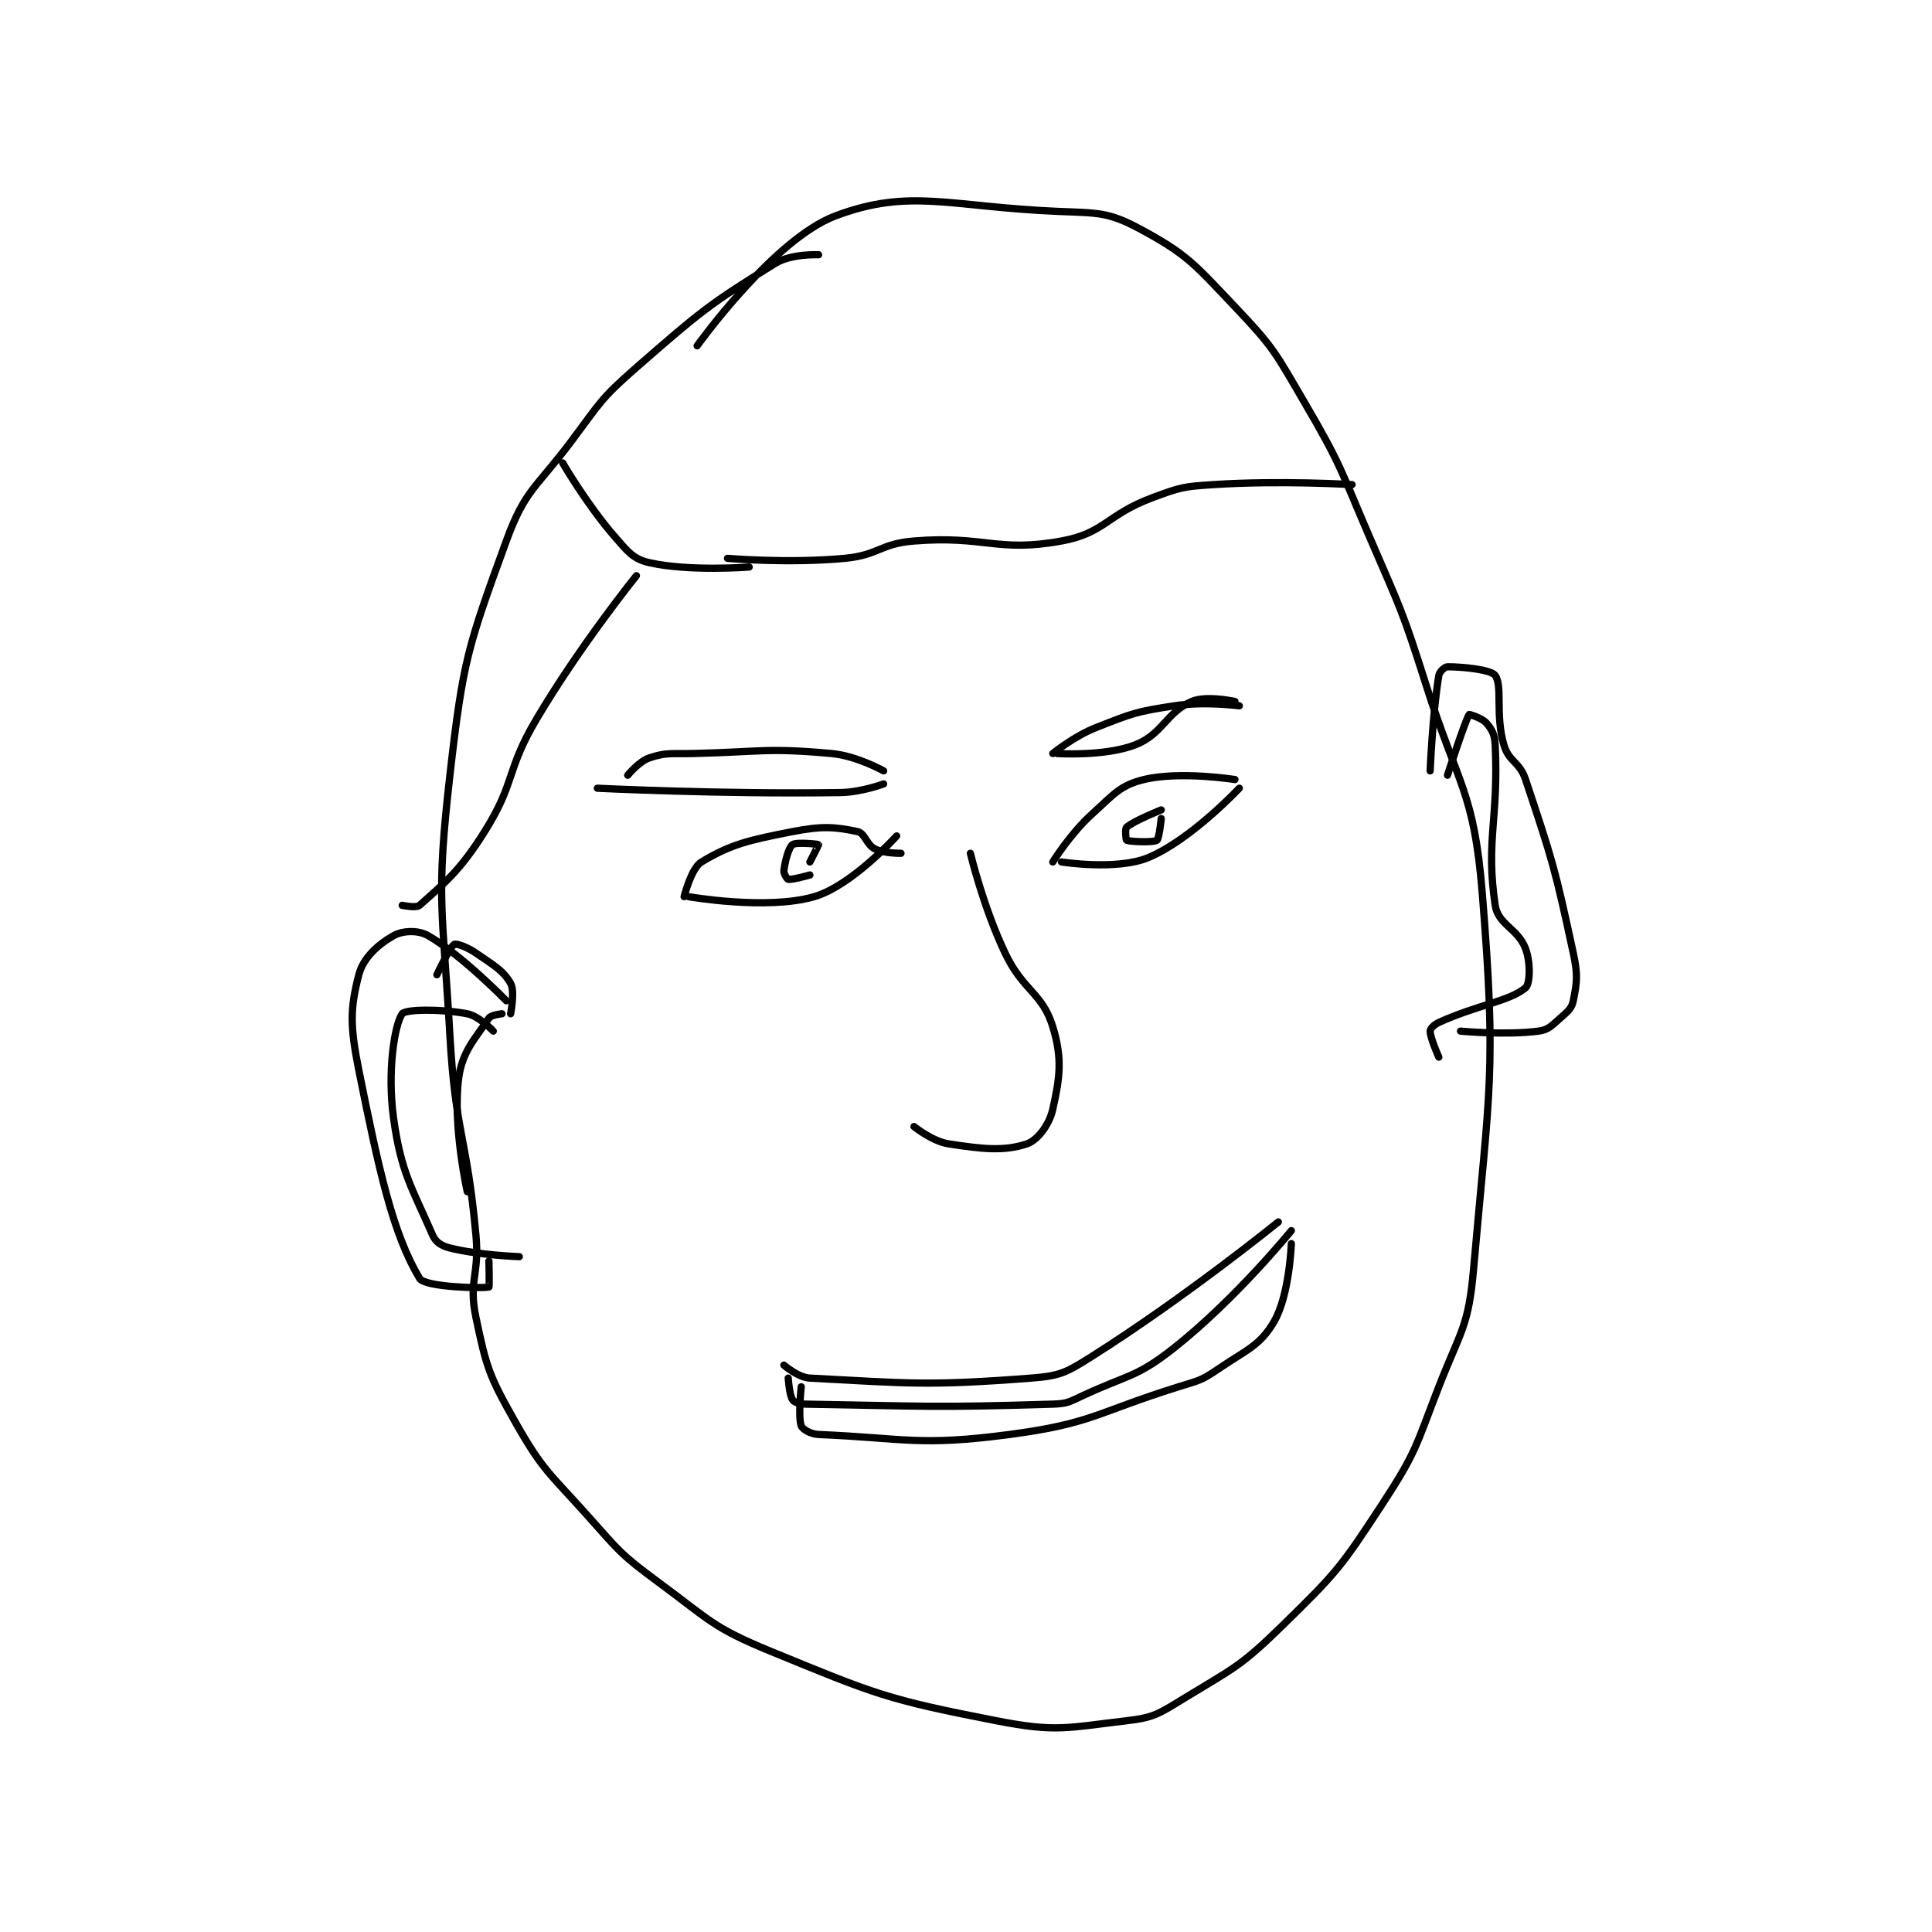 <?xml version="1.0" encoding="utf-8"?>
<!DOCTYPE svg PUBLIC "-//W3C//DTD SVG 1.1//EN" "http://www.w3.org/Graphics/SVG/1.1/DTD/svg11.dtd">
<svg viewBox="0 0 800 800" preserveAspectRatio="xMinYMin meet" xmlns="http://www.w3.org/2000/svg" version="1.1">
<g fill="none" stroke="black" stroke-linecap="round" stroke-linejoin="round" stroke-width="1.671">
<g transform="translate(148.579,87.52) scale(1.796) translate(-203,-52.133)">
<path id="0" d="M309 62.133 C309 62.133 302.675 61.859 299 64.133 C283.679 73.618 281.719 75.293 267 88.133 C258.706 95.369 258.709 96.188 252 105.133 C243.866 115.978 241.309 116.283 237 128.133 C228.107 152.59 227.037 155.504 224 182.133 C220.716 210.931 222.321 212.48 224 242.133 C225.296 265.036 227.887 265.247 230 288.133 C230.862 297.474 228.214 298.602 230 307.133 C232.433 318.755 233.044 320.595 239 331.133 C245.473 342.585 246.887 342.916 256 353.133 C263.178 361.181 263.414 361.796 272 368.133 C283.991 376.984 284.504 378.597 298 384.133 C322.271 394.091 324.611 395.179 350 400.133 C363.818 402.829 366.17 401.741 380 400.133 C386.261 399.405 387.364 398.578 393 395.133 C404.721 387.971 406.179 387.741 416 378.133 C428.488 365.917 429.414 364.779 439 350.133 C446.906 338.055 446.655 336.877 452 323.133 C457.021 310.224 458.836 309.403 460 296.133 C463.663 254.376 465.372 250.514 462 209.133 C460.095 185.755 456.47 184.694 449 161.133 C443.536 143.901 443.168 143.773 436 127.133 C429.219 111.392 429.53 110.717 421 96.133 C414.274 84.635 413.987 83.593 405 74.133 C395.602 64.241 393.95 62.009 383 56.133 C375.686 52.209 373.324 52.533 364 52.133 C339.217 51.071 330.117 46.74 313 53.133 C298.604 58.51 281 83.133 281 83.133 "/>
<path id="1" d="M278 210.133 C278 210.133 279.643 203.548 282 202.133 C288.75 198.083 292.772 197.122 303 195.133 C309.861 193.799 312.768 194.032 318 195.133 C319.689 195.489 320.026 198.146 322 199.133 C324.138 200.202 328 200.133 328 200.133 "/>
<path id="2" d="M279 210.133 C279 210.133 297.115 213.308 308 210.133 C316.664 207.606 327 196.133 327 196.133 "/>
<path id="3" d="M363 202.133 C363 202.133 367.015 195.644 372 191.133 C377.06 186.555 378.476 184.472 384 183.133 C392.322 181.116 405 183.133 405 183.133 "/>
<path id="4" d="M365 202.133 C365 202.133 377.75 204.139 385 201.133 C394.814 197.064 406 185.133 406 185.133 "/>
<path id="5" d="M307 205.133 C307 205.133 302.938 206.29 302 206.133 C301.741 206.09 300.916 204.806 301 204.133 C301.28 201.892 302.099 198.809 303 198.133 C303.832 197.51 308.885 198.019 309 198.133 C309.038 198.172 307 202.133 307 202.133 "/>
<path id="6" d="M388 190.133 C388 190.133 381.705 192.641 380 194.133 C379.611 194.474 379.864 197.075 380 197.133 C380.739 197.45 386.1 197.696 387 197.133 C387.531 196.802 388 192.133 388 192.133 "/>
<path id="7" d="M324 181.133 C324 181.133 317.821 177.662 312 177.133 C296.935 175.764 295.912 176.755 280 177.133 C275.016 177.252 273.932 176.823 270 178.133 C267.59 178.937 265 182.133 265 182.133 "/>
<path id="8" d="M324 184.133 C324 184.133 318.899 186.059 314 186.133 C286.656 186.548 258 185.133 258 185.133 "/>
<path id="9" d="M363 177.133 C363 177.133 367.839 173.161 373 171.133 C381.338 167.858 382.163 167.472 391 166.133 C398.067 165.063 406 166.133 406 166.133 "/>
<path id="10" d="M364 177.133 C364 177.133 374.976 177.852 382 175.133 C388.312 172.69 389.139 167.681 395 165.133 C398.378 163.665 405 165.133 405 165.133 "/>
<path id="11" d="M344 200.133 C344 200.133 346.954 212.51 352 223.133 C356.185 231.943 360.593 232.256 363 240.133 C365.246 247.484 364.63 251.8 363 259.133 C362.2 262.735 359.496 266.301 357 267.133 C351.816 268.861 346.888 268.347 339 267.133 C335.224 266.553 331 263.133 331 263.133 "/>
<path id="12" d="M301 318.133 C301 318.133 304.245 320.988 307 321.133 C329.816 322.334 334.105 322.971 358 321.133 C364.74 320.615 366.106 319.856 372 316.133 C393.495 302.558 415 285.133 415 285.133 "/>
<path id="13" d="M302 321.133 C302 321.133 302.268 325.036 303 326.133 C303.387 326.714 304.568 327.11 306 327.133 C333.049 327.584 335.613 327.989 363 327.133 C366.393 327.027 366.806 326.616 370 325.133 C380.517 320.251 382.28 321.037 391 314.133 C405.2 302.892 418 287.133 418 287.133 "/>
<path id="14" d="M305 323.133 C305 323.133 304.243 330.052 305 332.133 C305.291 332.932 307.171 334.057 309 334.133 C328.704 334.954 332.184 336.892 353 334.133 C372.14 331.597 372.867 329.113 392 323.133 C396.621 321.689 397.156 321.754 401 319.133 C407.72 314.552 410.724 313.722 414 308.133 C417.579 302.027 418 290.133 418 290.133 "/>
<path id="15" d="M238 237.133 C238 237.133 239.037 231.948 238 230.133 C236.286 227.134 234.099 225.971 230 223.133 C227.963 221.723 225.481 220.866 225 221.133 C224.024 221.676 221 228.133 221 228.133 "/>
<path id="16" d="M236 237.133 C236 237.133 233.504 237.377 233 238.133 C229.862 242.841 226.79 245.817 226 252.133 C224.633 263.068 228 278.133 228 278.133 "/>
<path id="17" d="M237 234.133 C237 234.133 226.816 223.642 219 219.133 C216.654 217.78 213.104 217.95 211 219.133 C207.564 221.066 204.022 224.174 203 228.133 C200.968 236.006 200.968 239.975 203 250.133 C207.691 273.589 210.931 288.018 217 298.133 C218.248 300.214 231.601 300.483 233 300.133 C233.135 300.099 233 294.133 233 294.133 "/>
<path id="18" d="M234 241.133 C234 241.133 230.738 237.655 228 237.133 C221.927 235.977 213.735 236.096 213 237.133 C211.242 239.615 209.529 250.412 211 261.133 C212.751 273.892 215.321 277.336 220 288.133 C220.717 289.787 222.049 290.646 224 291.133 C230.775 292.827 240 293.133 240 293.133 "/>
<path id="19" d="M450 181.133 C450 181.133 450.585 167.626 452 159.133 C452.148 158.246 453.384 157.133 454 157.133 C457.386 157.133 464.004 157.754 465 159.133 C466.748 161.554 464.973 168.185 467 175.133 C468.156 179.097 470.61 178.963 472 183.133 C478.279 201.97 478.788 203.607 483 223.133 C484.093 228.202 483.857 229.85 483 234.133 C482.642 235.925 481.707 236.639 480 238.133 C477.997 239.886 477.286 240.835 475 241.133 C467.367 242.129 457 241.133 457 241.133 "/>
<path id="20" d="M454 182.133 C454 182.133 458.176 169.232 459 168.133 C459.046 168.071 461.976 168.939 463 170.133 C464.266 171.611 464.887 172.77 465 175.133 C465.817 192.295 462.77 197.159 465 212.133 C465.666 216.602 470.312 217.551 472 222.133 C473.208 225.412 473.044 230.246 472 231.133 C468.342 234.242 461.019 235.034 452 239.133 C450.89 239.638 450 240.61 450 241.133 C450 242.704 452 247.133 452 247.133 "/>
<path id="21" d="M250 110.133 C250 110.133 255.533 119.696 262 127.133 C265.054 130.646 266.293 132.296 270 133.133 C279.204 135.212 293 134.133 293 134.133 "/>
<path id="22" d="M288 132.133 C288 132.133 302.012 133.341 315 132.133 C322.875 131.401 323.132 128.763 331 128.133 C347.391 126.822 350.104 130.842 365 128.133 C374.997 126.316 375.433 122.058 386 118.133 C392.462 115.733 393.088 115.584 400 115.133 C415.58 114.117 432 115.133 432 115.133 "/>
<path id="23" d="M267 136.133 C267 136.133 254.076 152.149 244 169.133 C236.846 181.193 239.238 183.606 232 195.133 C226.298 204.214 222.791 206.952 217 212.133 C216.233 212.819 213 212.133 213 212.133 "/>
</g>
</g>
</svg>
